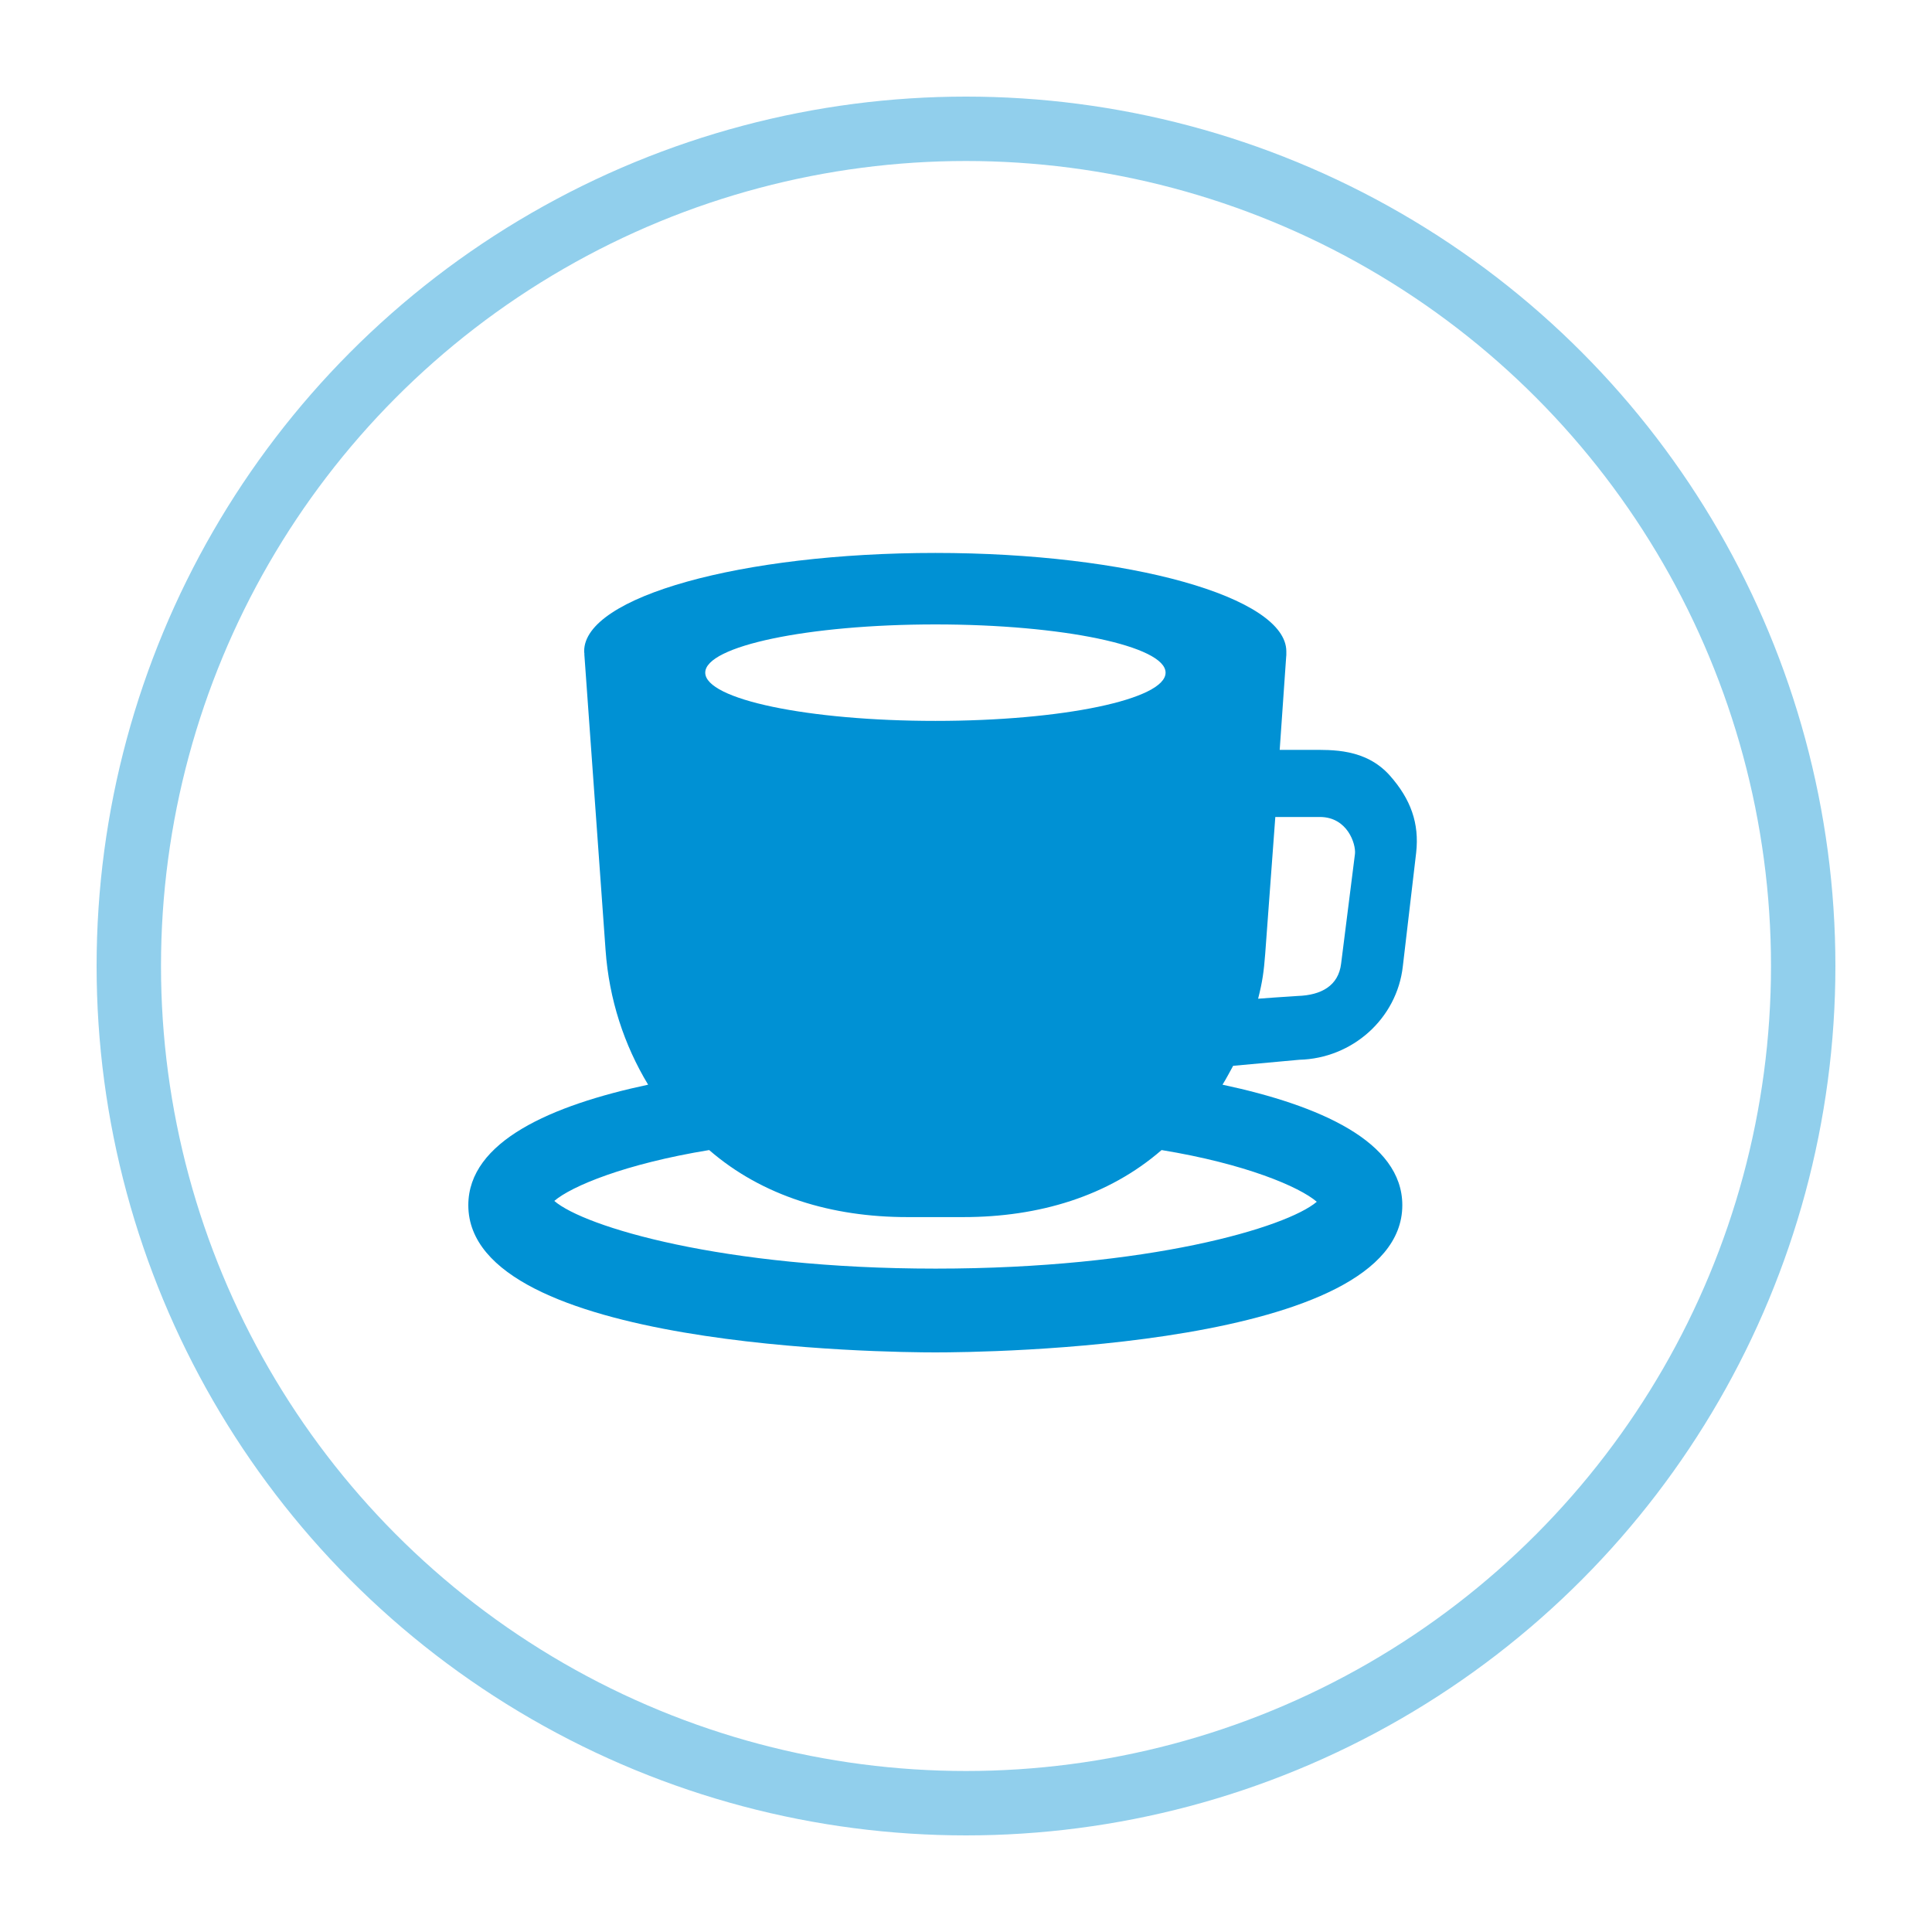 <?xml version="1.0" encoding="utf-8"?>
<!-- Generator: Adobe Illustrator 15.1.0, SVG Export Plug-In  -->
<!DOCTYPE svg PUBLIC "-//W3C//DTD SVG 1.1//EN" "http://www.w3.org/Graphics/SVG/1.1/DTD/svg11.dtd">
<svg version="1.1"
	 xmlns="http://www.w3.org/2000/svg" xmlns:xlink="http://www.w3.org/1999/xlink" xmlns:a="http://ns.adobe.com/AdobeSVGViewerExtensions/3.0/"
	 x="0px" y="0px" width="30px" height="30px" viewBox="-1.5 -1.5 30 30" enable-background="new -1.5 -1.5 30 30"
	 xml:space="preserve">
<defs>
</defs>
<circle opacity="0.43" fill="none" stroke="#0091D4" stroke-miterlimit="10" cx="13.5" cy="13.5" r="13"/>
<path fill="#0091D4" d="M13.025,19.5c0.742,0,7.25-0.063,7.25-2.286c0-0.99-1.293-1.552-2.792-1.871
	c0.058-0.093,0.111-0.195,0.165-0.293l1.028-0.094c0.825-0.021,1.516-0.64,1.607-1.451l0.207-1.764
	c0.051-0.456-0.083-0.831-0.41-1.2c-0.377-0.42-0.896-0.397-1.238-0.397h-0.471l0.101-1.451c0.002-0.005,0.002-0.028,0.002-0.035
	c0-0.01,0-0.03,0-0.043c0-0.843-2.44-1.529-5.45-1.529c-3.013,0-5.453,0.681-5.453,1.524c0,0.013,0,0.023,0.003,0.035
	c0,0.008,0,0.013,0,0.021l0.329,4.584c0.054,0.767,0.289,1.478,0.661,2.093c-1.499,0.319-2.792,0.88-2.792,1.871
	C5.772,19.437,12.283,19.5,13.025,19.5L13.025,19.5z M18.146,13.311l0.157-2.125h0.691c0.43,0,0.562,0.42,0.546,0.572l-0.215,1.704
	c-0.041,0.347-0.312,0.491-0.671,0.503c-0.154,0.008-0.618,0.043-0.618,0.043C18.103,13.746,18.125,13.586,18.146,13.311
	L18.146,13.311z M13.025,8.196c1.974,0,3.574,0.336,3.574,0.749c0,0.415-1.6,0.749-3.574,0.749c-1.975,0-3.574-0.334-3.574-0.749
	C9.451,8.532,11.05,8.196,13.025,8.196L13.025,8.196z M9.512,16.358c0.827,0.717,1.905,1.041,3.078,1.041h0.869
	c1.174,0,2.252-0.324,3.078-1.041c1.301,0.213,2.139,0.57,2.41,0.803c-0.468,0.399-2.609,1.038-5.92,1.038s-5.455-0.65-5.92-1.051
	C7.375,16.918,8.21,16.571,9.512,16.358L9.512,16.358z M9.512,16.358"/>
</svg>
